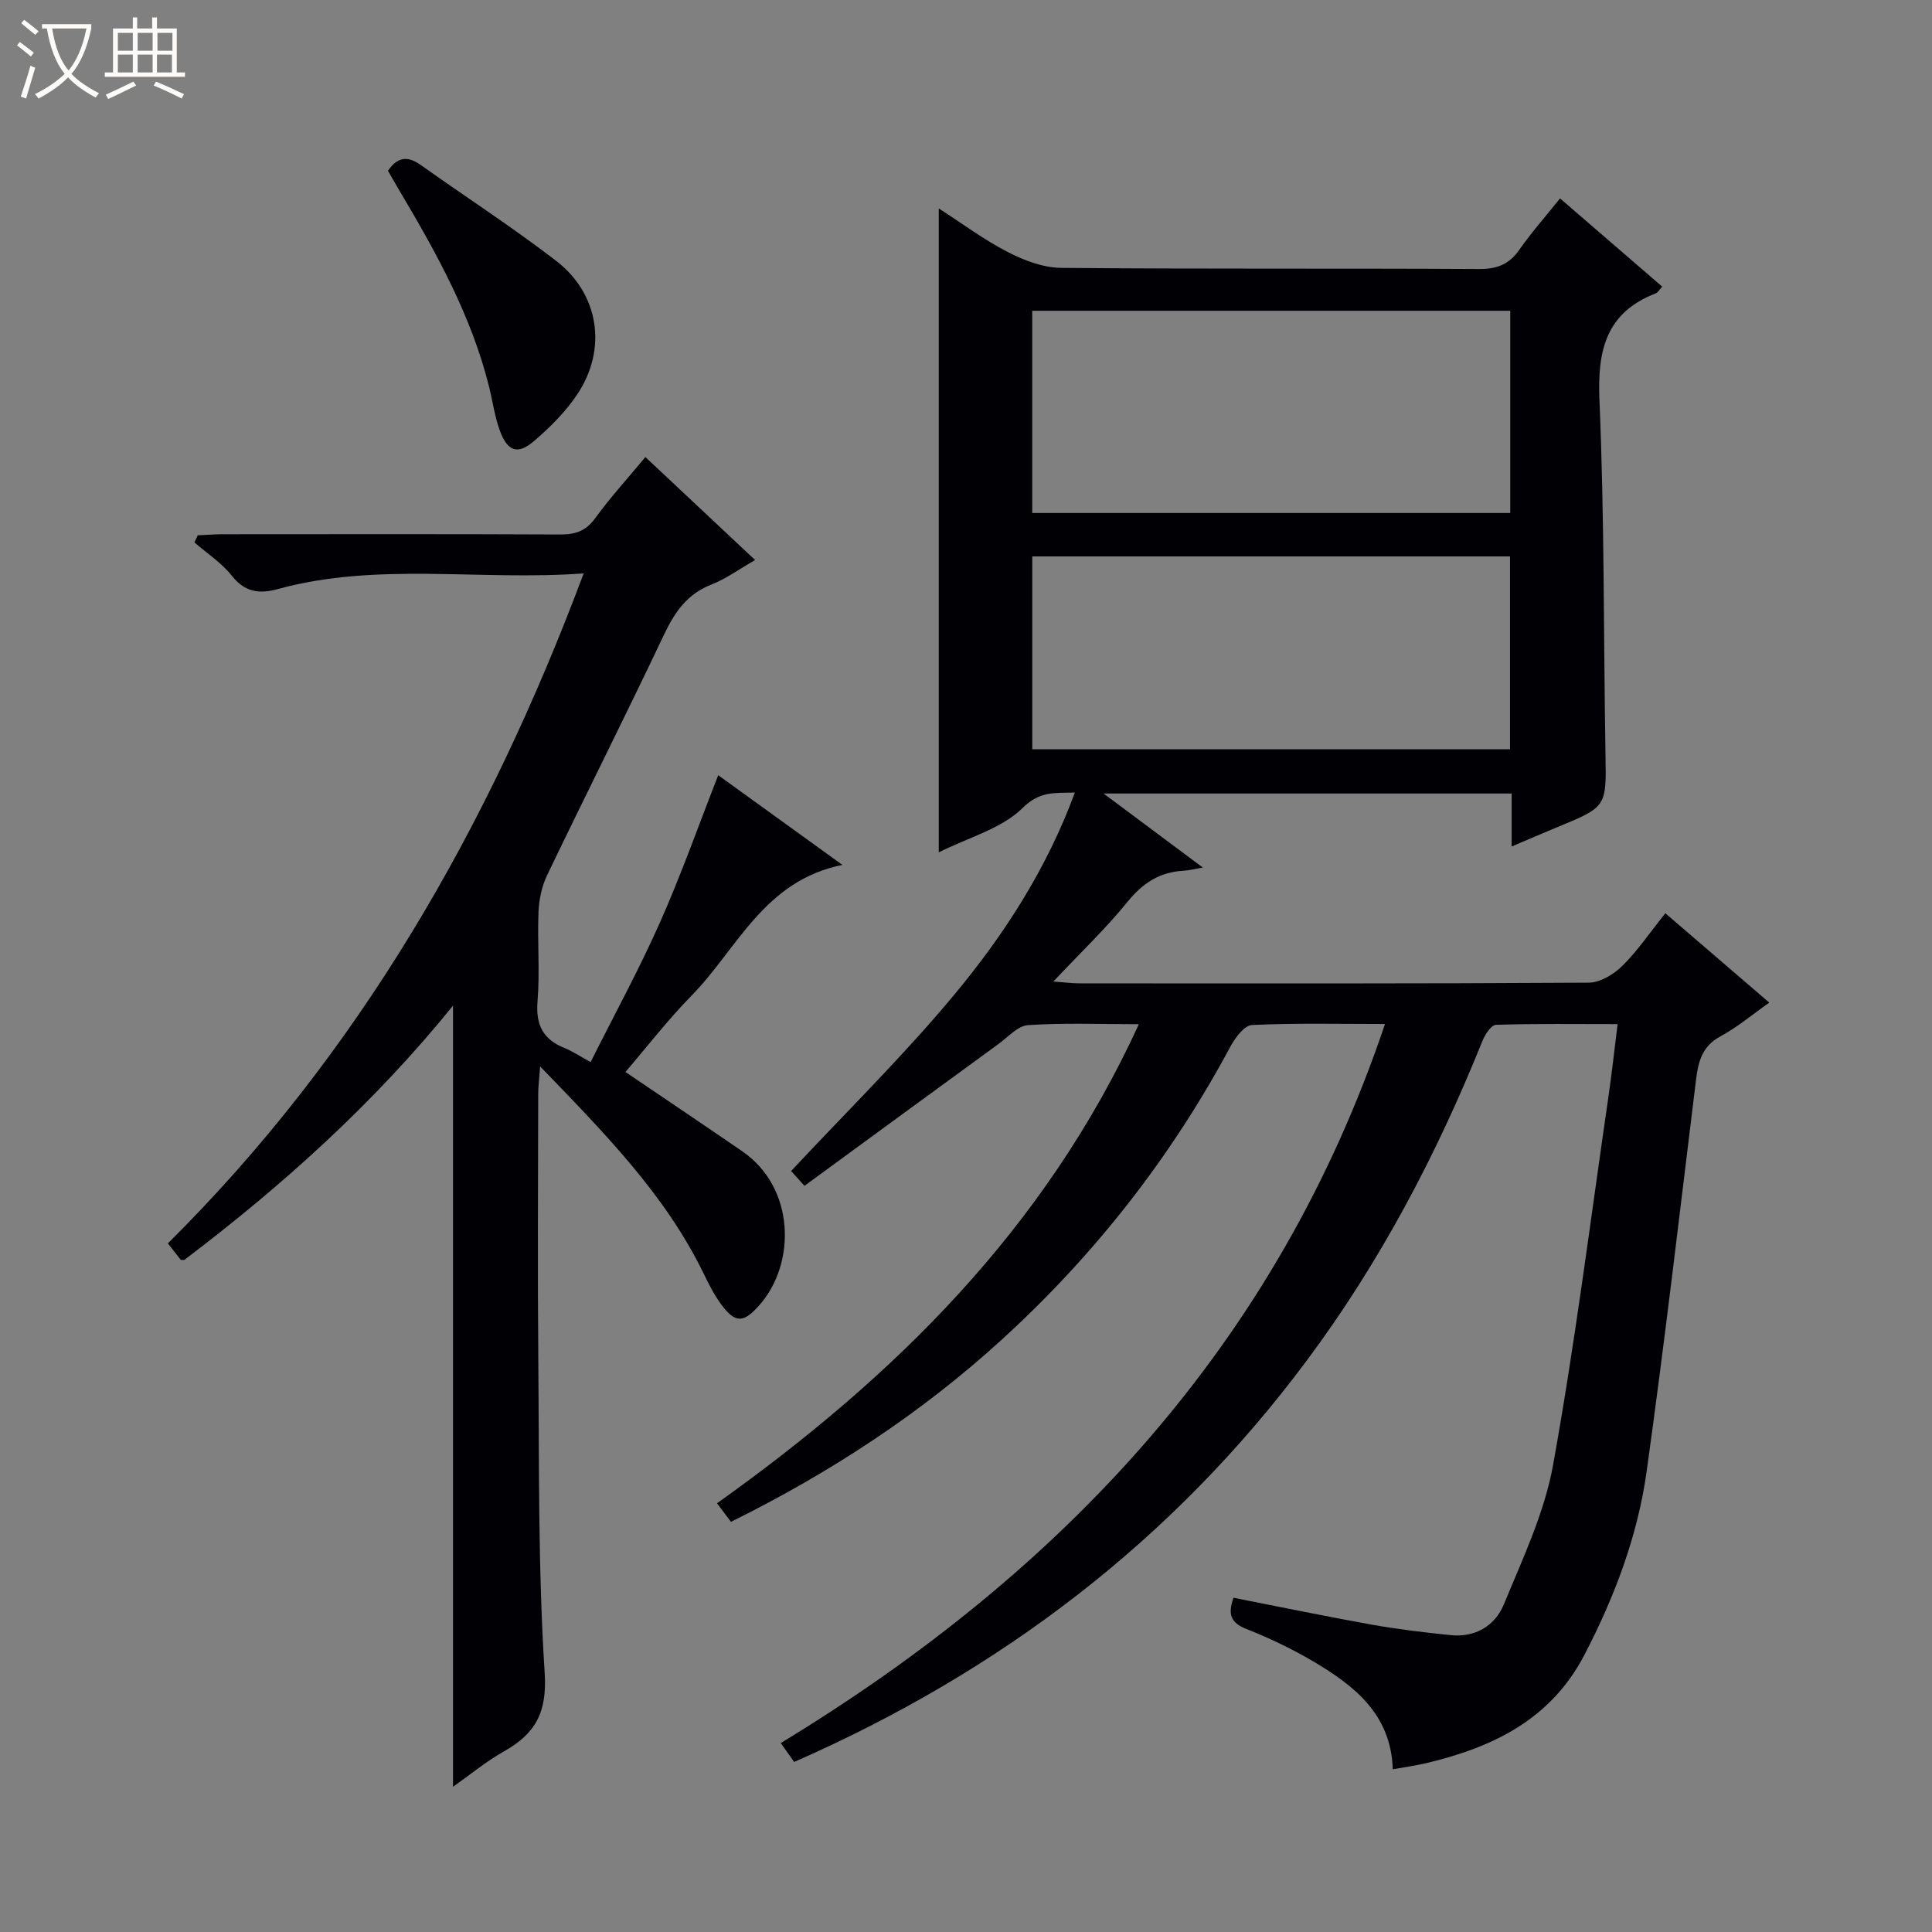 <svg enable-background="new 0 0 400 400" viewBox="0 0 400 400" xmlns="http://www.w3.org/2000/svg"><rect x="0" y="0" width="400" height="400" fill="#808080" stroke="none"/><path d="m6.4 11.7c-1-.8-1.9-1.6-2.9-2.3l.6-.7c.9.7 1.9 1.4 2.9 2.2zm-2.1 8.3c.7-2.1 1.4-4.2 2-6.4.2.1.6.3 1 .4-.7 2.3-1.3 4.4-1.9 6.4zm3-12.8c-1.1-.9-2.1-1.7-2.9-2.4l.6-.7c1 .8 2 1.5 3 2.4zm1.4-1.3v-.9h10.2v.9c-.9 4.2-2.3 7.3-4.1 9.4 1.3 1.4 3.2 2.7 5.7 4-.2.2-.4.5-.7.9-2.5-1.4-4.4-2.7-5.7-4.2-1.4 1.5-3.5 3-6.1 4.4 0 0 0 0-.1-.1-.3-.4-.5-.7-.7-.8 2.7-1.3 4.7-2.8 6.2-4.2-1.8-2.2-3-5.3-3.7-9.4zm9.2 0h-7.1c.6 3.8 1.7 6.7 3.4 8.7 1.7-2.1 2.9-4.8 3.7-8.7z" fill="#fcfbfa"/><path d="m31.6 3.6h.9v2.3h4.1v9.1h1.7v.9h-16.6v-.9h1.7v-9.1h4.1v-2.3h.9v2.3h3.1v-2.3zm-4 13.3.6.8c-1.9.9-3.8 1.9-5.8 2.8-.2-.3-.3-.6-.5-.9 2-.9 3.9-1.8 5.7-2.7zm-3.2-10.1v3.7h3.1v-3.7zm0 4.5v3.7h3.1v-3.7zm4.1-4.5v3.7h3.1v-3.7zm0 4.5v3.7h3.1v-3.7zm9.1 9.1c-2.1-1.1-4.1-2-5.8-2.7l.5-.8c2.2.9 4.1 1.8 5.8 2.6zm-1.9-13.6h-3.1v3.7h3.1zm-3.2 4.5v3.7h3.1v-3.7z" fill="#fcfbfa"/><g fill="#010105"><path d="m164.42 364.8c-.99-1.4-1.73-2.46-2.77-3.92 58.4-35.48 102.76-82.56 125.1-148.87-9.6 0-18.59-.22-27.54.21-1.57.07-3.47 2.61-4.45 4.43-12.31 22.98-28.15 43.2-47.4 60.75-16.71 15.24-35.46 27.5-56.02 37.68-.86-1.15-1.72-2.28-2.89-3.84 36.72-26.15 67.95-56.87 87.34-99.19-8.16 0-15.57-.3-22.94.19-2.13.14-4.15 2.48-6.14 3.92-13.3 9.69-26.58 19.42-40.15 29.35-1.43-1.58-2.37-2.62-2.77-3.06 11.44-12.25 23.17-23.77 33.65-36.35 10.39-12.47 19.25-26.14 25.1-42.01-4.31.12-7.26-.32-10.83 3.2-4.35 4.29-11.16 6.08-17.35 9.18 0-44.56 0-88.54 0-133.32 4.86 3.13 9.35 6.49 14.27 9.02 3.38 1.74 7.34 3.25 11.05 3.29 28.83.27 57.66.07 86.49.24 3.72.02 6.26-.93 8.39-3.99 2.46-3.53 5.33-6.76 8.43-10.63 7.2 6.22 14.16 12.22 21.16 18.27-.65.69-.92 1.22-1.34 1.38-10.32 4.01-12.1 11.78-11.66 22.11 1.04 24.44.84 48.94 1.25 73.41.18 10.8.28 10.79-10.13 15.07-2.89 1.19-5.76 2.44-9.3 3.94 0-3.96 0-7.33 0-10.97-28.1 0-55.68 0-84.49 0 7.18 5.35 13.57 10.12 20.56 15.33-1.69.28-2.85.59-4.02.66-4.92.26-8.43 2.55-11.58 6.43-4.48 5.53-9.68 10.47-15.35 16.5 2.36.18 3.85.38 5.34.38 35.16.02 70.33.08 105.49-.14 2.36-.01 5.18-1.71 6.95-3.46 3.17-3.13 5.71-6.9 8.92-10.91 7.2 6.19 14.21 12.22 21.52 18.5-3.55 2.5-6.63 5.11-10.1 6.98-3.77 2.03-4.6 5.17-5.06 8.94-3.32 27.03-6.46 54.09-10.22 81.06-1.86 13.39-6.61 25.98-12.88 38.04-6.94 13.35-18.84 19.1-32.55 22.39-2.24.54-4.53.85-7.14 1.32-.37-11.41-7.96-17.3-16.44-22.32-4.42-2.61-9.11-4.85-13.88-6.73-3.29-1.3-3.86-3.11-2.65-6.46 9.59 1.88 19.13 3.87 28.71 5.58 5.38.96 10.84 1.61 16.28 2.16 5.07.52 9.16-1.97 10.96-6.33 3.9-9.47 8.43-19 10.22-28.96 4.53-25.13 7.71-50.5 11.39-75.78.72-4.91 1.26-9.84 1.96-15.44-8.63 0-16.91-.12-25.18.15-1 .03-2.29 2.03-2.82 3.37-9.49 23.56-21.23 45.87-36.45 66.26-27.69 37.16-63.33 64.23-106.04 82.99zm49.29-258.59h98.97c0-14.15 0-27.92 0-41.87-33.11 0-65.97 0-98.97 0zm.01 48.92h98.91c0-13.55 0-26.64 0-39.93-33.07 0-65.83 0-98.91 0z"/><path d="m93.79 208.21c-16.4 20.27-35.38 37.31-55.64 52.65-.46-.02-.69.03-.75-.05-.82-1.03-1.62-2.07-2.64-3.38 39.5-39.22 66.41-86.13 86.08-138.71-21.68 1.57-42.71-2.41-63.33 3.24-3.86 1.06-6.81.65-9.51-2.76-2.12-2.67-5.14-4.63-7.75-6.9.23-.49.47-.98.7-1.47 1.71-.08 3.41-.21 5.12-.22 23.33-.01 46.65-.06 69.98.05 3.1.01 5.26-.74 7.17-3.36 3.12-4.29 6.72-8.23 10.4-12.67 7.52 7.06 14.88 13.96 22.72 21.32-3.35 1.91-6.04 3.9-9.04 5.07-5.03 1.96-7.61 5.71-9.83 10.4-7.91 16.68-16.22 33.17-24.21 49.81-1.1 2.3-1.66 5.03-1.77 7.6-.25 6.15.3 12.36-.2 18.48-.4 4.88 1.14 7.9 5.61 9.68 1.53.61 2.93 1.56 5.38 2.9 4.84-9.66 9.98-19.06 14.32-28.82 4.38-9.83 7.97-20.02 12.1-30.57 8.19 5.92 16.43 11.87 25.71 18.57-16.27 3.28-21.74 17.38-31.22 27.05-4.98 5.08-9.35 10.76-13.7 15.82 8.24 5.59 16.23 10.96 24.17 16.41 11.05 7.59 11.1 23.24 3.67 31.74-3.31 3.79-5.03 4.05-8.06-.09-1.46-1.99-2.58-4.26-3.67-6.49-7.96-16.28-20.45-28.92-33.77-42.72-.2 2.73-.4 4.22-.4 5.71-.02 18.33-.14 36.66.02 54.98.19 21.64-.06 43.32 1.32 64.89.53 8.24-1.96 12.58-8.44 16.24-3.71 2.09-7.04 4.86-10.54 7.33 0-53.94 0-107.53 0-161.73z"/><path d="m80.32 35.36c2.02-2.96 4.14-3.09 6.82-1.18 9.32 6.63 18.95 12.86 28.01 19.83 8.87 6.82 10.6 18.19 4.45 27.51-2.42 3.67-5.68 6.92-9.04 9.8-3.37 2.89-5.48 2.15-7.06-2.13-1.07-2.92-1.49-6.07-2.24-9.11-3.65-14.66-10.88-27.68-18.51-40.53-.82-1.41-1.63-2.82-2.43-4.19z"/></g></svg>